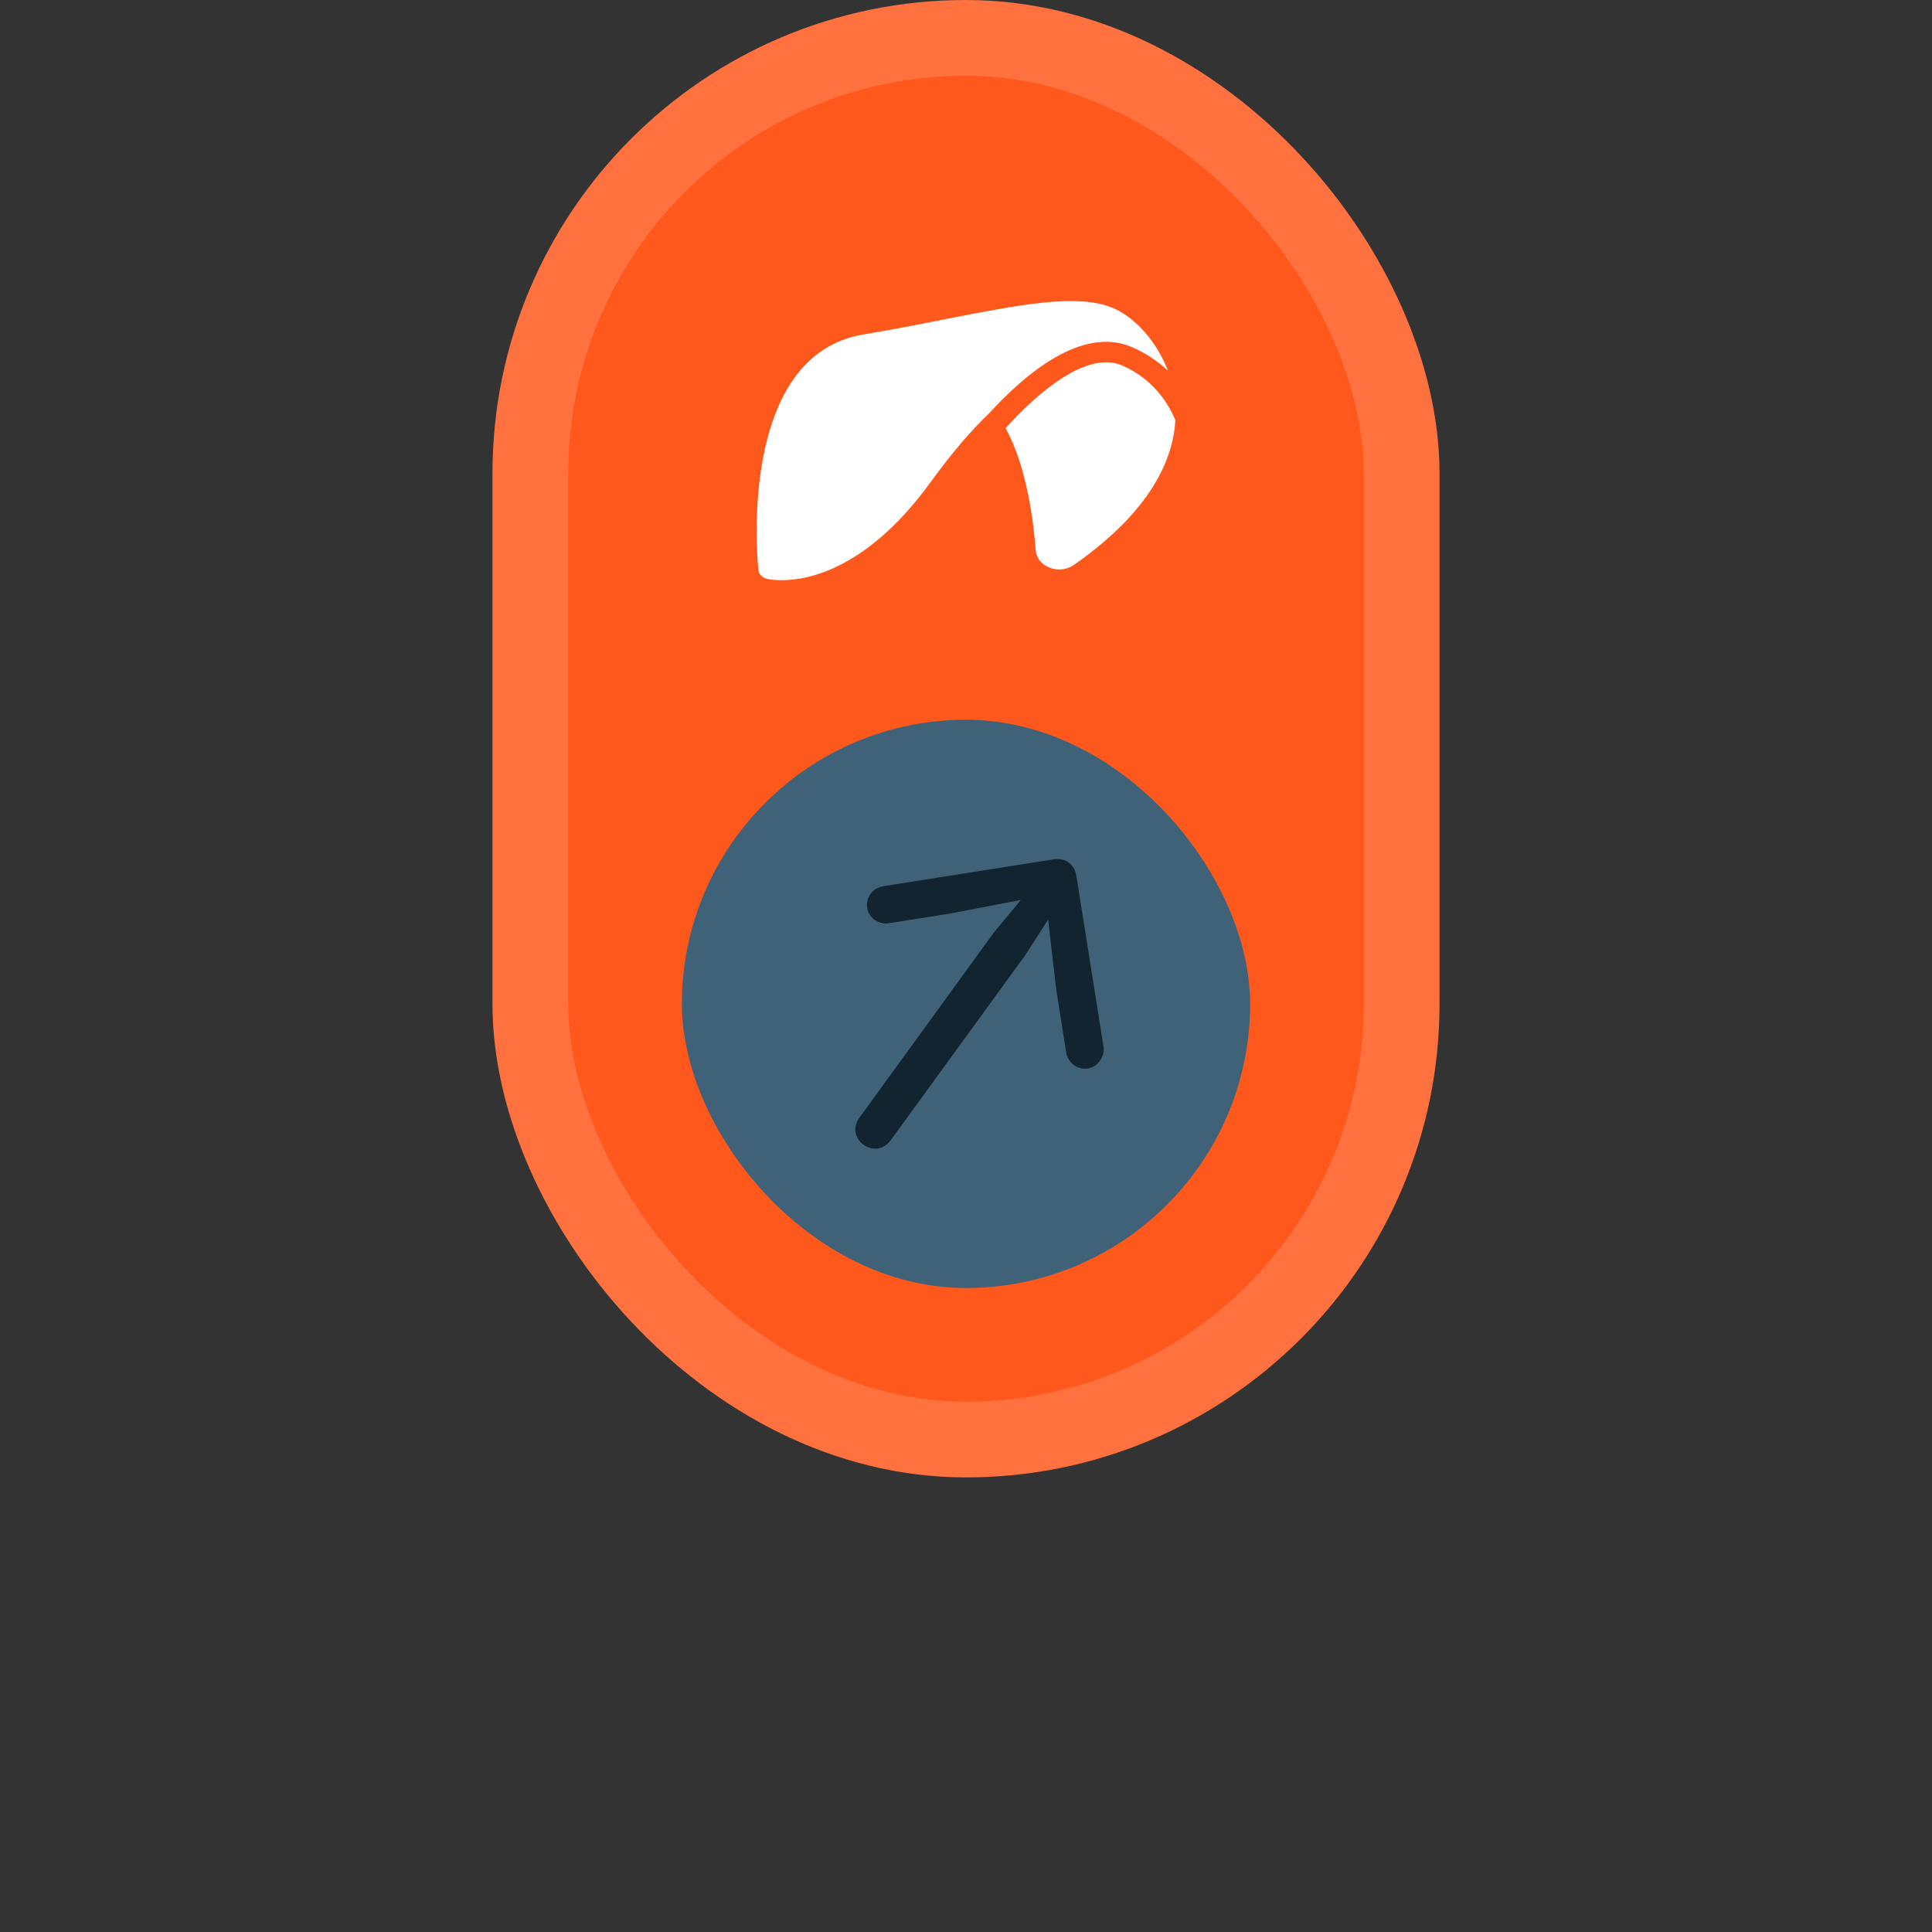 <svg width="51" height="51" viewBox="0 0 51 51" fill="none" xmlns="http://www.w3.org/2000/svg">
<rect x="0" y="0" width="51" height="51" fill="#333333" stroke="none"/>
<rect x="14" y="1" width="23" height="37" rx="11.5" fill="#FF581C"/>
<rect x="14" y="1" width="23" height="37" rx="11.5" stroke="#FF713E" stroke-width="2"/>
<path d="M29.897 9.17C30.273 9.336 30.58 9.551 30.824 9.779C30.817 9.766 30.817 9.748 30.81 9.729C30.803 9.717 30.796 9.699 30.789 9.686C30.462 8.899 29.869 8.321 29.346 8.117C28.412 7.748 26.934 8.038 24.892 8.437C24.251 8.567 23.547 8.702 22.78 8.831C19.469 9.397 19.992 14.811 20.02 15.045C20.034 15.156 20.117 15.248 20.243 15.279C20.264 15.285 20.403 15.316 20.633 15.316C21.344 15.316 22.913 15.014 24.585 12.701C25.108 11.981 25.624 11.372 26.14 10.88C27.039 9.896 28.566 8.579 29.897 9.17Z" fill="white"/>
<path d="M29.625 9.649C28.698 9.243 27.395 10.357 26.544 11.304C27.109 12.307 27.29 13.827 27.339 14.522C27.353 14.725 27.492 14.904 27.708 14.984C27.917 15.07 28.161 15.039 28.343 14.916C30.378 13.495 30.971 12.129 31.026 11.089C30.81 10.579 30.399 9.988 29.625 9.649Z" fill="white"/>
<rect x="18" y="19" width="15" height="15" rx="7.5" fill="#406278"/>
<path d="M29.126 27.606L28.415 23.128C28.366 22.816 28.127 22.634 27.806 22.685L23.326 23.392C23.023 23.439 22.849 23.7 22.892 23.968C22.933 24.231 23.195 24.413 23.467 24.37L25.067 24.118L26.947 23.757L26.248 24.599L22.687 29.504C22.601 29.627 22.563 29.761 22.583 29.886C22.624 30.149 22.904 30.361 23.176 30.318C23.301 30.298 23.418 30.225 23.508 30.106L27.074 25.2L27.668 24.274L27.878 26.097L28.143 27.774C28.186 28.051 28.442 28.248 28.713 28.206C28.981 28.163 29.172 27.9 29.126 27.606Z" fill="#12242F"/>
</svg>
